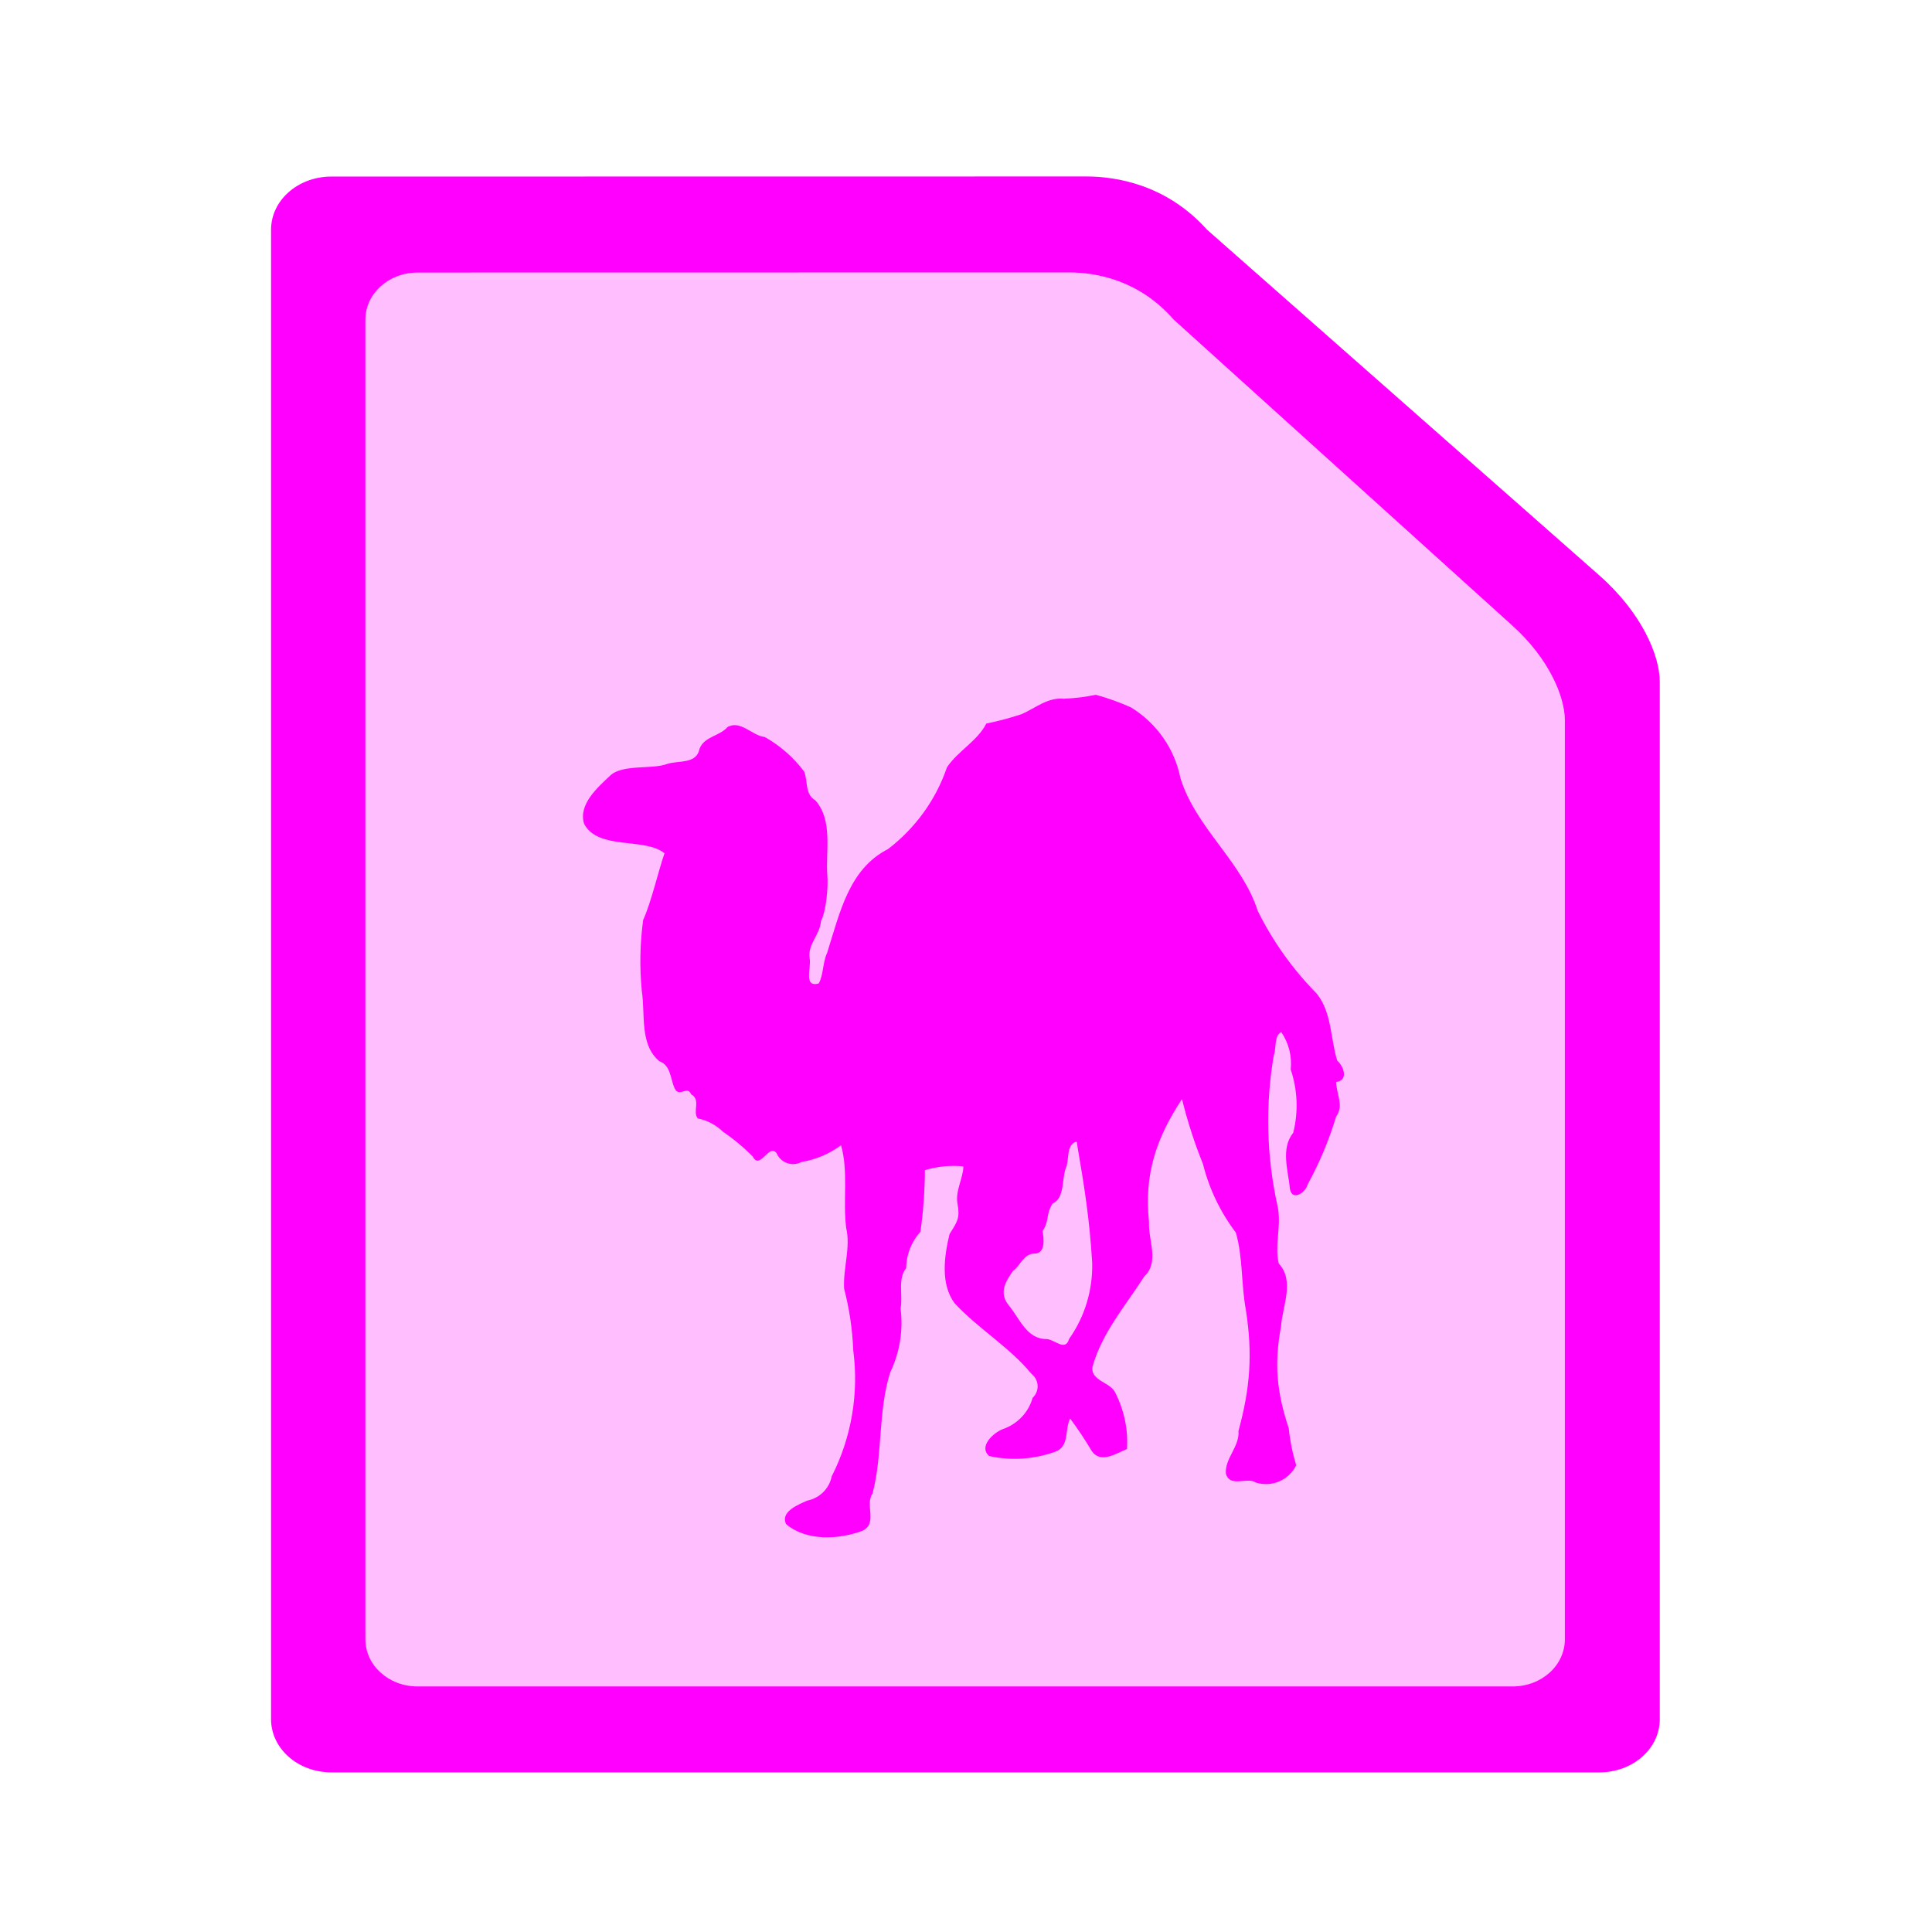 <?xml version="1.0" encoding="UTF-8" standalone="no"?>
<svg
   width="64"
   height="64"
   version="1.1"
   id="svg125"
   sodipodi:docname="application-x-perl.svg"
   inkscape:version="1.1 (1:1.1+202106031931+af4d65493e)"
   xmlns:inkscape="http://www.inkscape.org/namespaces/inkscape"
   xmlns:sodipodi="http://sodipodi.sourceforge.net/DTD/sodipodi-0.dtd"
   xmlns:xlink="http://www.w3.org/1999/xlink"
   xmlns="http://www.w3.org/2000/svg"
   xmlns:svg="http://www.w3.org/2000/svg"
   xmlns:rdf="http://www.w3.org/1999/02/22-rdf-syntax-ns#"
   xmlns:cc="http://creativecommons.org/ns#"
   xmlns:dc="http://purl.org/dc/elements/1.1/">
  <sodipodi:namedview
     pagecolor="#ff00ff"
     bordercolor="#666666"
     borderopacity="1"
     objecttolerance="10"
     gridtolerance="10"
     guidetolerance="10"
     inkscape:pageopacity="0"
     inkscape:pageshadow="2"
     inkscape:window-width="1567"
     inkscape:window-height="750"
     id="namedview127"
     showgrid="false"
     inkscape:zoom="12.578125"
     inkscape:cx="32.039752"
     inkscape:cy="39.791304"
     inkscape:window-x="189"
     inkscape:window-y="365"
     inkscape:window-maximized="0"
     inkscape:current-layer="g121"
     inkscape:document-rotation="0"
     inkscape:pagecheckerboard="0" />
  <defs
     id="defs47">
    <inkscape:path-effect
       effect="powerclip"
       id="path-effect379"
       is_visible="true"
       lpeversion="1"
       inverse="true"
       flatten="false"
       hide_clip="false"
       message="Use fill-rule evenodd on &lt;b&gt;fill and stroke&lt;/b&gt; dialog if no flatten result after convert clip to paths." />
    <linearGradient
       id="linearGradient6721-3"
       x1="7.937"
       x2="7.937"
       y1="15.346"
       y2="16.933"
       gradientUnits="userSpaceOnUse"
       xlink:href="#linearGradient6261" />
    <linearGradient
       id="linearGradient6261">
      <stop
         offset="0"
         id="stop3" />
      <stop
         stop-opacity="0"
         offset="1"
         id="stop5" />
    </linearGradient>
    <radialGradient
       id="radialGradient6723-5"
       cx="35"
       cy="4"
       r="3.728"
       gradientTransform="matrix(1.696 0 0 1.073 -24.361 -.292)"
       gradientUnits="userSpaceOnUse"
       xlink:href="#linearGradient6261" />
    <linearGradient
       id="linearGradient6725-3"
       x1="43"
       x2="46.748"
       y1="12"
       y2="8.252"
       gradientUnits="userSpaceOnUse"
       xlink:href="#linearGradient6261" />
    <radialGradient
       id="radialGradient6727-5"
       cx="52"
       cy="22"
       r="5.206"
       gradientTransform="matrix(.96 0 0 1.333 2.058 -7.328)"
       gradientUnits="userSpaceOnUse"
       xlink:href="#linearGradient6261" />
    <linearGradient
       id="linearGradient6729-6"
       x1="5.821"
       x2="5.821"
       y1="1.058"
       gradientUnits="userSpaceOnUse"
       xlink:href="#linearGradient6261" />
    <radialGradient
       id="radialGradient6731-2"
       cx="3.175"
       cy="1.323"
       r=".794"
       gradientTransform="matrix(-2.1078e-8 -1.333 1.667 -2.6348e-8 .97 5.292)"
       gradientUnits="userSpaceOnUse"
       xlink:href="#linearGradient6261" />
    <linearGradient
       id="linearGradient6733-9"
       x1="13.758"
       x2="15.081"
       y1="10.583"
       y2="10.583"
       gradientUnits="userSpaceOnUse"
       xlink:href="#linearGradient6261" />
    <linearGradient
       id="linearGradient6735-1"
       x1="3.175"
       x2="1.852"
       y1="8.466"
       y2="8.466"
       gradientUnits="userSpaceOnUse"
       xlink:href="#linearGradient6261" />
    <radialGradient
       id="radialGradient6737-2"
       cx="13.758"
       cy="15.346"
       r=".794"
       gradientTransform="matrix(5.1718e-7 2 -1.667 4.3098e-7 39.334 -12.171)"
       gradientUnits="userSpaceOnUse"
       xlink:href="#linearGradient6261" />
    <radialGradient
       id="radialGradient6739-7"
       cx="3.175"
       cy="15.346"
       r=".794"
       gradientTransform="matrix(-1.667 -1.37e-6 1.644e-6 -2 8.466 46.037)"
       gradientUnits="userSpaceOnUse"
       xlink:href="#linearGradient6261" />
    <linearGradient
       id="linearGradient6741-0"
       x1="7.937"
       x2="7.937"
       y1="15.346"
       y2="16.668"
       gradientUnits="userSpaceOnUse"
       xlink:href="#linearGradient6261" />
    <radialGradient
       id="radialGradient6743-9"
       cx="35"
       cy="4"
       r="3.728"
       gradientTransform="matrix(1.611 -1.9122e-7 9.5496e-8 .805 -21.403 .781)"
       gradientUnits="userSpaceOnUse"
       xlink:href="#linearGradient6261" />
    <linearGradient
       id="linearGradient6745-3"
       x1="43"
       x2="46.004"
       y1="12"
       y2="8.996"
       gradientUnits="userSpaceOnUse"
       xlink:href="#linearGradient6261" />
    <radialGradient
       id="radialGradient6747-6"
       cx="52"
       cy="22"
       r="5.206"
       gradientTransform="matrix(.768 -9.6042e-8 1.534e-7 1.227 12.047 -4.999)"
       gradientUnits="userSpaceOnUse"
       xlink:href="#linearGradient6261" />
    <linearGradient
       id="linearGradient6749-0"
       x1="5.821"
       x2="5.821"
       y1="1.058"
       y2=".265"
       gradientUnits="userSpaceOnUse"
       xlink:href="#linearGradient6261" />
    <radialGradient
       id="radialGradient6751-6"
       cx="3.175"
       cy="1.323"
       r=".794"
       gradientTransform="matrix(-7.442e-8 -1 1.333 -9.9226e-8 1.411 4.233)"
       gradientUnits="userSpaceOnUse"
       xlink:href="#linearGradient6261" />
    <linearGradient
       id="linearGradient6753-2"
       x1="13.758"
       x2="14.816"
       y1="10.583"
       y2="10.583"
       gradientUnits="userSpaceOnUse"
       xlink:href="#linearGradient6261" />
    <linearGradient
       id="linearGradient6755-6"
       x1="3.175"
       x2="2.117"
       y1="8.466"
       y2="8.466"
       gradientUnits="userSpaceOnUse"
       xlink:href="#linearGradient6261" />
    <radialGradient
       id="radialGradient6757-1"
       cx="13.758"
       cy="15.346"
       r=".794"
       gradientTransform="matrix(0 1.667 -1.333 0 34.219 -7.585)"
       gradientUnits="userSpaceOnUse"
       xlink:href="#linearGradient6261" />
    <radialGradient
       id="radialGradient6759-8"
       cx="3.175"
       cy="15.346"
       r=".794"
       gradientTransform="matrix(-1.333 0 0 -1.667 7.408 40.921)"
       gradientUnits="userSpaceOnUse"
       xlink:href="#linearGradient6261" />
    <linearGradient
       id="linearGradient6761-7"
       x1="21.039"
       x2="21.039"
       y1="2"
       y2="62"
       gradientTransform="matrix(.265 0 0 .265 0 -.265)"
       gradientUnits="userSpaceOnUse">
      <stop
         stop-color="#ff5b59"
         offset="0"
         id="stop27" />
      <stop
         stop-color="#ff983d"
         offset="1"
         id="stop29" />
    </linearGradient>
    <radialGradient
       id="radialGradient6763-2"
       cx="40"
       cy="12"
       r="8"
       gradientTransform="matrix(1.5 0 0 -2 -14 40)"
       gradientUnits="userSpaceOnUse"
       xlink:href="#linearGradient6261" />
    <radialGradient
       id="radialGradient6765-3"
       cx="10.583"
       cy="4.233"
       r="2.117"
       gradientTransform="matrix(-2 3.1236e-7 -3.1236e-7 -2 31.749 12.7)"
       gradientUnits="userSpaceOnUse"
       xlink:href="#linearGradient6261" />
    <radialGradient
       id="radialGradient6767-7"
       cx="40"
       cy="12"
       r="8"
       gradientTransform="matrix(0 -1.5 2 0 16 70)"
       gradientUnits="userSpaceOnUse"
       xlink:href="#linearGradient6261" />
    <linearGradient
       id="linearGradient7282"
       x1="10.583"
       x2="6.35"
       y1="3.175"
       y2="3.175"
       gradientTransform="matrix(1 0 0 .667 0 1.411)"
       gradientUnits="userSpaceOnUse"
       xlink:href="#linearGradient6261" />
    <linearGradient
       id="linearGradient7284"
       x1="10.583"
       x2="8.731"
       y1="3.043"
       y2="3.043"
       gradientTransform="matrix(1 0 0 .667 0 1.411)"
       gradientUnits="userSpaceOnUse"
       xlink:href="#linearGradient6261" />
    <radialGradient
       id="radialGradient6773-5"
       cx="10.583"
       cy="4.233"
       r="2.117"
       gradientTransform="matrix(-.875 -1.6564e-7 1.6631e-7 -.878 19.843 7.952)"
       gradientUnits="userSpaceOnUse"
       xlink:href="#linearGradient6261" />
    <radialGradient
       id="radialGradient6775-9"
       cx="40"
       cy="12"
       r="8"
       gradientTransform="matrix(0 -1.308 .88 0 29.442 62.311)"
       gradientUnits="userSpaceOnUse"
       xlink:href="#linearGradient6261" />
    <linearGradient
       id="linearGradient7286"
       x1="10.583"
       x2="6.35"
       y1="3.175"
       y2="3.175"
       gradientTransform="matrix(1 0 0 .667 -14.816 9.348)"
       gradientUnits="userSpaceOnUse"
       xlink:href="#linearGradient6261" />
    <linearGradient
       id="linearGradient7288"
       x1="10.583"
       x2="8.724"
       y1="3.043"
       y2="3.043"
       gradientTransform="matrix(1 0 0 .667 -14.816 9.348)"
       gradientUnits="userSpaceOnUse"
       xlink:href="#linearGradient6261" />
    <radialGradient
       id="radialGradient6781-2"
       cx="40"
       cy="12"
       r="8"
       gradientTransform="matrix(1.434 0 0 -.878 -11.344 26.542)"
       gradientUnits="userSpaceOnUse"
       xlink:href="#linearGradient6261" />
    <linearGradient
       id="linearGradient7290"
       x1="40"
       x2="46"
       y1="17"
       y2="11"
       gradientTransform="matrix(.265 0 0 .265 -1.6667e-7 -.265)"
       gradientUnits="userSpaceOnUse">
      <stop
         stop-color="#fefefe"
         offset="0"
         id="stop42" />
      <stop
         stop-color="#e9e9e9"
         offset="1"
         id="stop44" />
    </linearGradient>
    <clipPath
       clipPathUnits="userSpaceOnUse"
       id="clipPath375">
      <path
         d="m 3.665,1.219 c -0.253,0 -0.457,0.209 -0.457,0.469 V 14.815 c 0,0.26 0.204,0.469 0.457,0.469 h 9.597 c 0.253,0 0.457,-0.209 0.457,-0.469 V 5.673 c 0,-0.234 -0.139,-0.612 -0.457,-0.938 L 10.291,1.688 C 9.986,1.291 9.606,1.219 9.377,1.219 Z"
         fill="url(#linearGradient6761-7)"
         stroke-width="0.231"
         id="path377"
         style="display:none;fill:#333333" />
      <path
         id="lpe_path-effect379"
         style="fill:#333333"
         class="powerclip"
         d="M -2.619,-4.736 H 19.552 V 21.139 H -2.619 Z m 6.284,5.956 c -0.253,0 -0.457,0.209 -0.457,0.469 V 14.815 c 0,0.26 0.204,0.469 0.457,0.469 h 9.597 c 0.253,0 0.457,-0.209 0.457,-0.469 V 5.673 c 0,-0.234 -0.139,-0.612 -0.457,-0.938 L 10.291,1.688 C 9.986,1.291 9.606,1.219 9.377,1.219 Z" />
    </clipPath>
  </defs>
  <g
     transform="matrix(3.78 0 0 3.78 -.021 1.024)"
     id="g121">
    <path
       d="m 2.91,0.265 c -0.293,0 -0.529,0.236 -0.529,0.529 v 14.816 c 0,0.293 0.236,0.529 0.529,0.529 h 11.112 c 0.293,0 0.529,-0.236 0.529,-0.529 v -10.319 c 0,-0.265 -0.161,-0.69 -0.529,-1.058 L 10.583,0.793 C 10.229,0.345 9.789,0.264 9.525,0.264 Z"
       fill="url(#linearGradient6761-7)"
       stroke-width="0.265"
       id="path93"
       style="fill:#ff00ff"
       clip-path="url(#clipPath375)"
       inkscape:path-effect="#path-effect379"
       inkscape:original-d="m 2.9104,0.26458 c -0.29315,0 -0.52916,0.23601 -0.52916,0.52916 v 14.816 c 0,0.29316 0.23601,0.52916 0.52916,0.52916 h 11.112 c 0.29316,0 0.52916,-0.23601 0.52916,-0.52916 v -10.319 c 0,-0.26458 -0.16113,-0.69029 -0.52916,-1.0583 L 10.5829,0.79294 C 10.22887,0.34495 9.78916,0.26378 9.5246,0.26378 Z"
       transform="matrix(1,0,0,0.881,0,1.043)" />
    <path
       d="m 3.665,2.117 c -0.253,0 -0.457,0.184 -0.457,0.413 V 14.097 c 0,0.229 0.204,0.413 0.457,0.413 h 9.597 c 0.253,0 0.457,-0.184 0.457,-0.413 V 6.041 c 0,-0.207 -0.139,-0.539 -0.457,-0.826 L 10.291,2.53 C 9.986,2.18 9.606,2.117 9.377,2.117 Z"
       fill="url(#linearGradient6761-7)"
       stroke-width="0.217"
       id="path93-3-3"
       style="opacity:0.25;fill:#ff00ff" />
    <path
       style="fill:#ff00ff;stroke-width:0.238"
       d="m 9.444,9.753 c 0.065,0.378 0.11,0.659 0.133,1.042 0.006,0.238 -0.064,0.473 -0.203,0.669 -0.032,0.114 -0.13,0 -0.199,0 -0.172,0 -0.235,-0.182 -0.328,-0.294 -0.093,-0.112 -0.026,-0.214 0.036,-0.303 0.066,-0.047 0.093,-0.152 0.189,-0.152 0.096,0 0.083,-0.129 0.07,-0.197 0.063,-0.096 0.025,-0.136 0.087,-0.241 0.111,-0.049 0.079,-0.218 0.118,-0.314 0.031,-0.068 0,-0.199 0.088,-0.228 0,0 0.011,0 0.009,0.015 M 9.336,5.853 C 9.19,5.836 9.081,5.934 8.958,5.988 8.857,6.021 8.754,6.049 8.649,6.07 8.573,6.222 8.399,6.311 8.304,6.454 8.208,6.737 8.028,6.986 7.788,7.17 7.445,7.345 7.367,7.724 7.254,8.08 7.215,8.161 7.222,8.279 7.18,8.348 7.044,8.385 7.117,8.211 7.101,8.128 7.081,8.003 7.192,7.923 7.2,7.801 7.246,7.715 7.265,7.499 7.256,7.402 7.24,7.185 7.307,6.921 7.151,6.743 7.058,6.69 7.087,6.578 7.053,6.491 6.961,6.368 6.843,6.264 6.708,6.188 6.597,6.177 6.495,6.036 6.381,6.101 6.309,6.183 6.178,6.182 6.136,6.291 6.11,6.428 5.954,6.391 5.852,6.424 c -0.13,0.05 -0.392,0 -0.499,0.102 C 5.246,6.628 5.072,6.776 5.124,6.948 5.246,7.183 5.657,7.065 5.829,7.207 5.774,7.365 5.712,7.639 5.642,7.791 c -0.028,0.206 -0.032,0.414 -0.012,0.621 0.032,0.206 -0.022,0.472 0.155,0.618 0.1,0.036 0.094,0.152 0.133,0.237 0.039,0.085 0.113,-0.03 0.144,0.052 0.09,0.049 0.009,0.152 0.059,0.212 0.083,0.016 0.158,0.056 0.218,0.114 0.095,0.065 0.184,0.139 0.264,0.22 0.062,0.124 0.141,-0.121 0.209,-0.029 0.035,0.084 0.137,0.12 0.218,0.076 0.126,-0.021 0.245,-0.071 0.346,-0.147 0.066,0.232 0.015,0.484 0.045,0.724 0.041,0.175 -0.028,0.353 -0.018,0.533 0.046,0.177 0.073,0.358 0.08,0.54 0.05,0.379 -0.015,0.764 -0.189,1.106 -0.021,0.107 -0.106,0.191 -0.215,0.212 -0.077,0.035 -0.238,0.097 -0.184,0.206 0.179,0.152 0.464,0.135 0.669,0.058 0.136,-0.065 0.019,-0.228 0.088,-0.326 0.091,-0.346 0.046,-0.716 0.155,-1.062 0.084,-0.174 0.115,-0.369 0.091,-0.56 0.022,-0.117 -0.028,-0.258 0.049,-0.354 0.001,-0.118 0.046,-0.231 0.125,-0.319 0.025,-0.178 0.038,-0.358 0.039,-0.539 0.109,-0.033 0.224,-0.045 0.337,-0.033 0,0.1 -0.073,0.215 -0.051,0.328 0.023,0.126 -0.002,0.156 -0.07,0.265 -0.048,0.197 -0.08,0.44 0.045,0.607 0.207,0.223 0.478,0.381 0.674,0.619 0.067,0.053 0.071,0.151 0.009,0.209 -0.036,0.129 -0.134,0.231 -0.263,0.275 -0.082,0.032 -0.213,0.152 -0.118,0.235 0.193,0.043 0.394,0.029 0.58,-0.038 0.127,-0.046 0.08,-0.196 0.13,-0.29 0.068,0.091 0.131,0.186 0.189,0.284 0.079,0.115 0.215,0.02 0.309,-0.017 0.011,-0.169 -0.024,-0.337 -0.1,-0.489 -0.043,-0.1 -0.212,-0.103 -0.204,-0.226 0.083,-0.303 0.291,-0.54 0.455,-0.797 0.136,-0.127 0.034,-0.317 0.042,-0.478 -0.043,-0.413 0.059,-0.728 0.289,-1.077 0.048,0.194 0.109,0.384 0.184,0.569 0.054,0.217 0.152,0.421 0.288,0.601 0.063,0.215 0.046,0.455 0.088,0.678 0.06,0.386 0.038,0.684 -0.065,1.061 0.011,0.138 -0.122,0.24 -0.11,0.375 0.037,0.124 0.186,0.024 0.263,0.077 0.14,0.043 0.29,-0.022 0.353,-0.152 -0.032,-0.105 -0.054,-0.214 -0.065,-0.323 -0.106,-0.319 -0.129,-0.564 -0.068,-0.894 0.012,-0.179 0.122,-0.398 -0.02,-0.551 -0.039,-0.164 0.028,-0.341 -0.012,-0.51 -0.095,-0.432 -0.106,-0.877 -0.032,-1.312 0.025,-0.061 0,-0.173 0.066,-0.206 0.066,0.096 0.095,0.212 0.083,0.328 0.06,0.179 0.068,0.371 0.022,0.554 -0.113,0.141 -0.043,0.332 -0.029,0.492 0.019,0.112 0.138,0.032 0.155,-0.038 0.104,-0.19 0.188,-0.39 0.25,-0.596 0.071,-0.094 0,-0.205 0,-0.303 0.11,-0.014 0.068,-0.135 0.009,-0.188 C 11.664,8.827 11.678,8.603 11.545,8.437 11.335,8.224 11.16,7.979 11.028,7.712 10.888,7.276 10.486,6.987 10.35,6.547 10.299,6.291 10.143,6.068 9.918,5.929 9.818,5.884 9.715,5.847 9.609,5.818 9.519,5.837 9.427,5.848 9.335,5.852"
       id="path12" />
  </g>
</svg>

